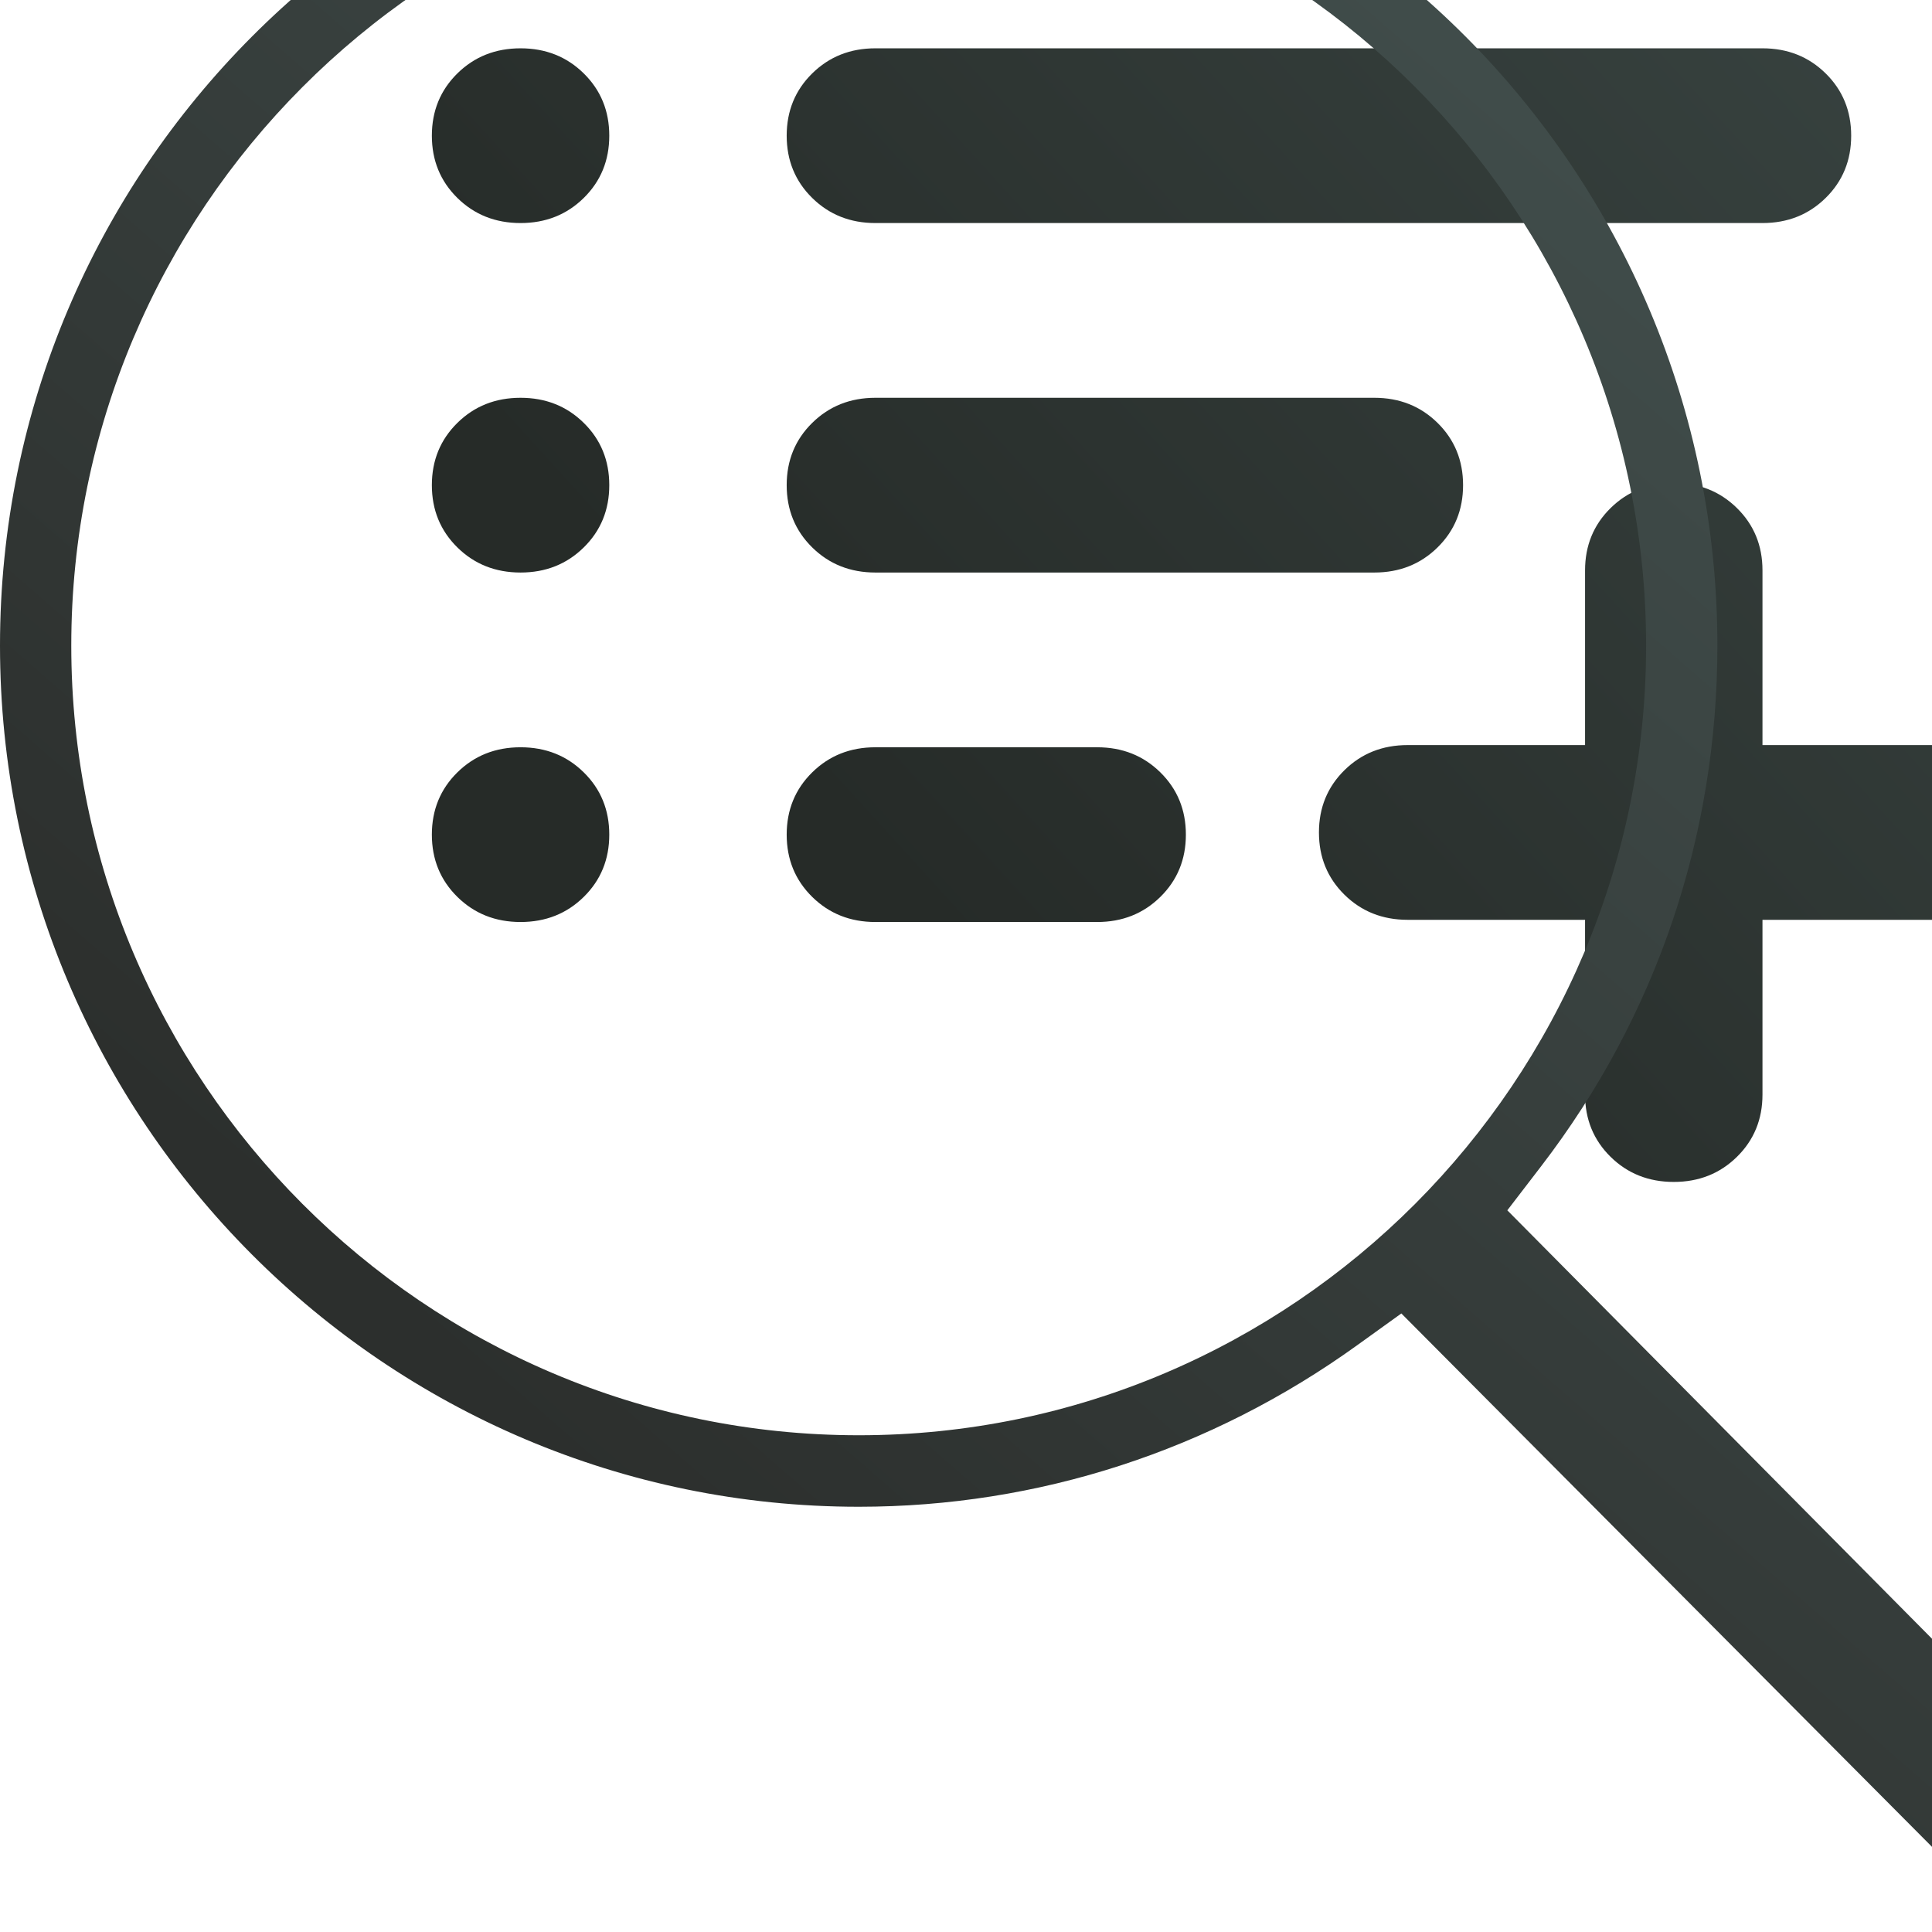 <svg width="340" height="340" viewBox="0 0 340 340" fill="none" xmlns="http://www.w3.org/2000/svg">
<g clip-path="url(#clip0_9757_326971)">
<path d="M294.556 208C290.132 208 286.425 206.526 283.433 203.579C280.441 200.633 278.944 196.981 278.944 192.624V161.873H247.722C243.299 161.873 239.591 160.4 236.599 157.453C233.607 154.506 232.111 150.854 232.111 146.498C232.111 142.141 233.607 138.49 236.599 135.543C239.591 132.596 243.299 131.122 247.722 131.122H278.944V100.371C278.944 96.015 280.441 92.363 283.433 89.416C286.425 86.469 290.132 84.996 294.556 84.996C298.979 84.996 302.686 86.469 305.678 89.416C308.671 92.363 310.167 96.015 310.167 100.371V131.122H341.389C345.812 131.122 349.52 132.596 352.512 135.543C355.504 138.49 357 142.141 357 146.498C357 150.854 355.504 154.506 352.512 157.453C349.52 160.4 345.812 161.873 341.389 161.873H310.167V192.624C310.167 196.981 308.671 200.633 305.678 203.579C302.686 206.526 298.979 208 294.556 208ZM154.056 162.258C149.632 162.258 145.925 160.784 142.933 157.837C139.941 154.89 138.444 151.239 138.444 146.882C138.444 142.526 139.941 138.874 142.933 135.927C145.925 132.98 149.632 131.507 154.056 131.507H193.083C197.506 131.507 201.214 132.98 204.206 135.927C207.198 138.874 208.694 142.526 208.694 146.882C208.694 151.239 207.198 154.89 204.206 157.837C201.214 160.784 197.506 162.258 193.083 162.258H154.056ZM154.056 100.756C149.632 100.756 145.925 99.282 142.933 96.335C139.941 93.388 138.444 89.736 138.444 85.38C138.444 81.024 139.941 77.372 142.933 74.425C145.925 71.478 149.632 70.004 154.056 70.004H241.865C246.288 70.004 249.996 71.478 252.988 74.425C255.98 77.372 257.476 81.024 257.476 85.38C257.476 89.736 255.98 93.388 252.988 96.335C249.996 99.282 246.288 100.756 241.865 100.756H154.056ZM154.056 39.253C149.632 39.253 145.925 37.78 142.933 34.833C139.941 31.886 138.444 28.234 138.444 23.878C138.444 19.521 139.941 15.87 142.933 12.923C145.925 9.976 149.632 8.502 154.056 8.502H310.167C314.59 8.502 318.297 9.976 321.29 12.923C324.282 15.87 325.778 19.521 325.778 23.878C325.778 28.234 324.282 31.886 321.29 34.833C318.297 37.78 314.59 39.253 310.167 39.253H154.056ZM154.056 -22.249C149.632 -22.249 145.925 -23.722 142.933 -26.669C139.941 -29.616 138.444 -33.268 138.444 -37.624C138.444 -41.981 139.941 -45.633 142.933 -48.58C145.925 -51.526 149.632 -53 154.056 -53H310.167C314.59 -53 318.297 -51.526 321.29 -48.58C324.282 -45.633 325.778 -41.981 325.778 -37.624C325.778 -33.268 324.282 -29.616 321.29 -26.669C318.297 -23.722 314.59 -22.249 310.167 -22.249H154.056ZM91.611 -22.249C87.188 -22.249 83.48 -23.722 80.488 -26.669C77.496 -29.616 76 -33.268 76 -37.624C76 -41.981 77.496 -45.633 80.488 -48.58C83.48 -51.526 87.188 -53 91.611 -53C96.034 -53 99.742 -51.526 102.734 -48.58C105.726 -45.633 107.222 -41.981 107.222 -37.624C107.222 -33.268 105.726 -29.616 102.734 -26.669C99.742 -23.722 96.034 -22.249 91.611 -22.249ZM91.611 39.253C87.188 39.253 83.48 37.78 80.488 34.833C77.496 31.886 76 28.234 76 23.878C76 19.521 77.496 15.87 80.488 12.923C83.48 9.976 87.188 8.502 91.611 8.502C96.034 8.502 99.742 9.976 102.734 12.923C105.726 15.87 107.222 19.521 107.222 23.878C107.222 28.234 105.726 31.886 102.734 34.833C99.742 37.78 96.034 39.253 91.611 39.253ZM91.611 100.756C87.188 100.756 83.48 99.282 80.488 96.335C77.496 93.388 76 89.736 76 85.38C76 81.024 77.496 77.372 80.488 74.425C83.48 71.478 87.188 70.004 91.611 70.004C96.034 70.004 99.742 71.478 102.734 74.425C105.726 77.372 107.222 81.024 107.222 85.38C107.222 89.736 105.726 93.388 102.734 96.335C99.742 99.282 96.034 100.756 91.611 100.756ZM91.611 162.258C87.188 162.258 83.48 160.784 80.488 157.837C77.496 154.89 76 151.239 76 146.882C76 142.526 77.496 138.874 80.488 135.927C83.48 132.98 87.188 131.507 91.611 131.507C96.034 131.507 99.742 132.98 102.734 135.927C105.726 138.874 107.222 142.526 107.222 146.882C107.222 151.239 105.726 154.89 102.734 157.837C99.742 160.784 96.034 162.258 91.611 162.258Z" fill="url(#paint0_linear_9757_326971)"/>
<path d="M371.559 320.23L265.264 212.995L271.203 205.256C291.519 178.809 302.231 147.073 302.231 113.61C302.231 29.982 234.458 -38 151.143 -38C67.829 -38 0 29.982 0 113.61C0 197.238 67.773 265.165 151.143 265.165C182.671 265.165 213.088 255.31 238.954 236.658L246.614 231.146L353.297 338.381C355.739 340.775 358.903 342 362.733 342C370.171 342 375 336.933 375 329.083C375 325.631 373.779 322.513 371.559 320.23ZM151.143 252.582C74.711 252.582 12.544 190.223 12.544 113.61C12.544 36.998 74.711 -25.417 151.143 -25.417C227.576 -25.417 289.687 36.942 289.687 113.61C289.687 190.278 227.52 252.582 151.143 252.582Z" fill="url(#paint1_linear_9757_326971)"/>
</g>
<defs>
<linearGradient id="paint0_linear_9757_326971" x1="574.747" y1="-170.089" x2="184.359" y2="184.935" gradientUnits="userSpaceOnUse">
<stop stop-color="#4D5F5D"/>
<stop offset="1" stop-color="#262B28"/>
</linearGradient>
<linearGradient id="paint1_linear_9757_326971" x1="422.693" y1="-99.635" x2="105.98" y2="264.392" gradientUnits="userSpaceOnUse">
<stop stop-color="#4D5F5D"/>
<stop offset="1" stop-color="#2C2F2D"/>
</linearGradient>
<clipPath id="clip0_9757_326971">
<rect width="340" height="340" fill="white"/>
</clipPath>
</defs>
</svg>
